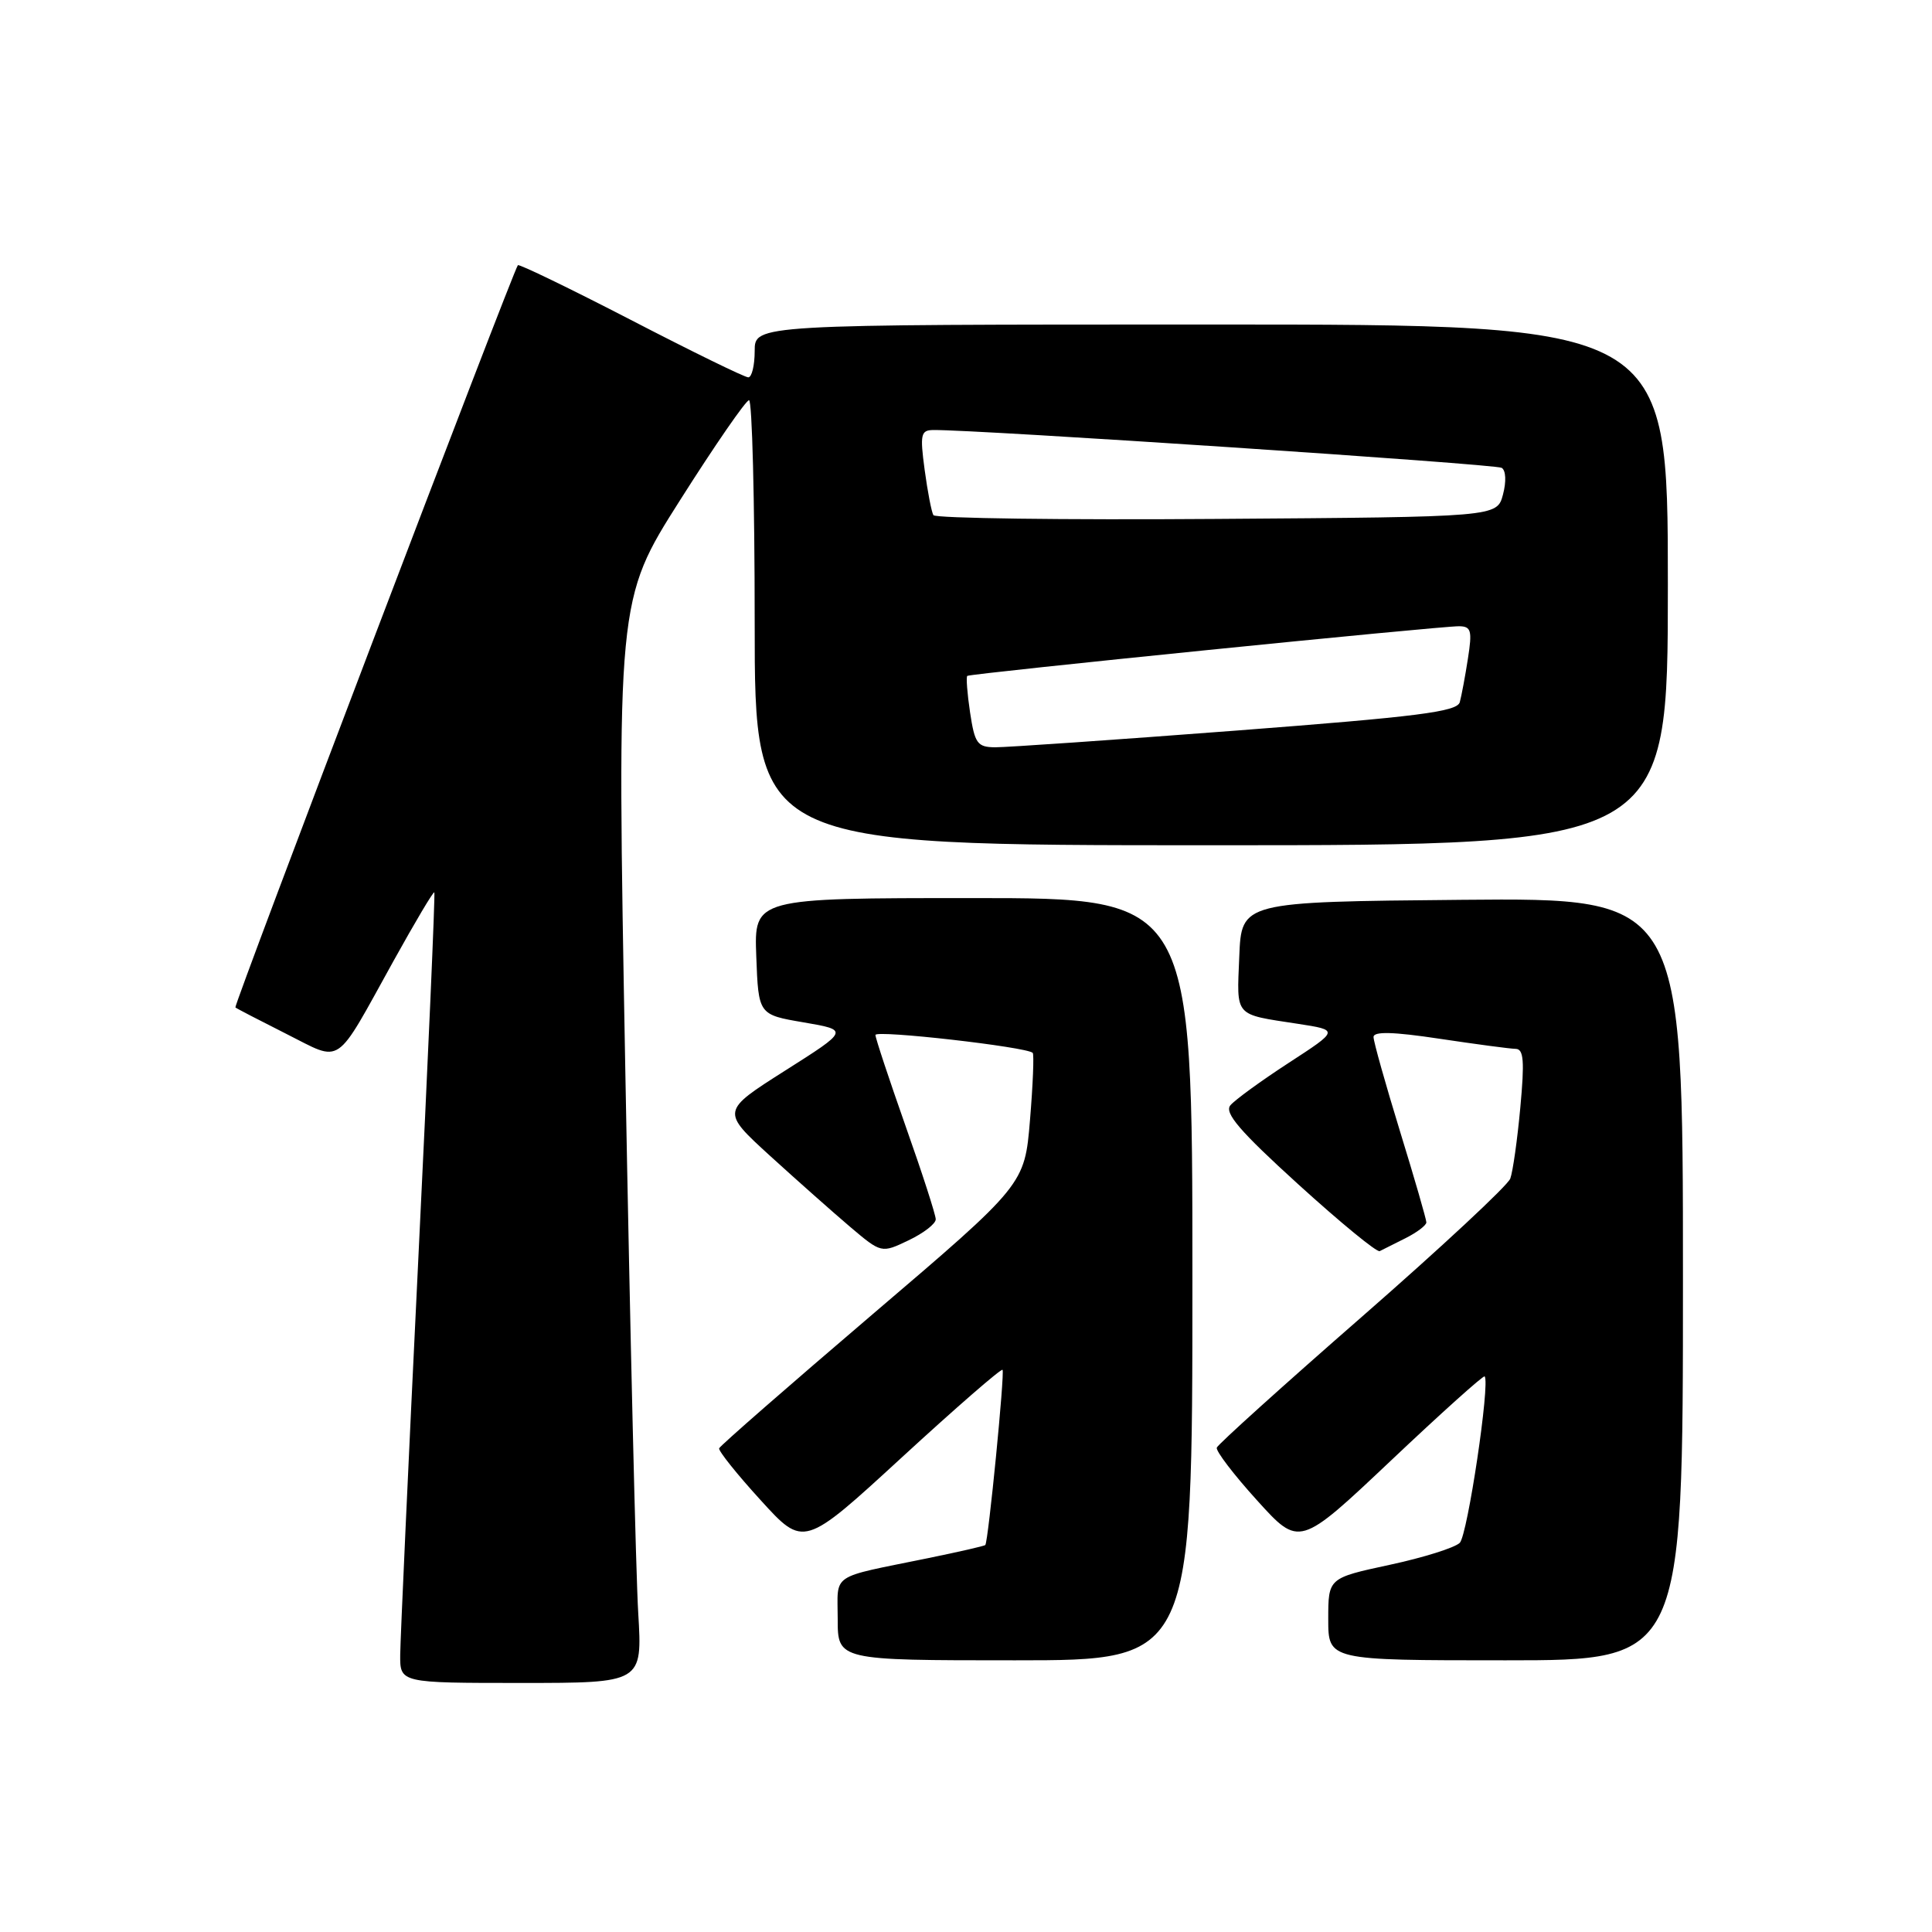 <?xml version="1.0" encoding="UTF-8" standalone="no"?>
<!DOCTYPE svg PUBLIC "-//W3C//DTD SVG 1.1//EN" "http://www.w3.org/Graphics/SVG/1.1/DTD/svg11.dtd" >
<svg xmlns="http://www.w3.org/2000/svg" xmlns:xlink="http://www.w3.org/1999/xlink" version="1.1" viewBox="0 0 256 256">
 <g >
 <path fill="currentColor"
d=" M 84.57 213.75 C 84.26 208.66 83.49 176.38 82.86 142.00 C 81.72 79.50 81.72 79.50 90.11 66.28 C 94.72 59.00 98.84 53.04 99.25 53.03 C 99.66 53.01 100.00 66.28 100.00 82.50 C 100.00 112.00 100.00 112.00 160.50 112.00 C 221.00 112.00 221.00 112.00 221.00 77.50 C 221.00 43.00 221.00 43.00 160.50 43.00 C 100.00 43.00 100.00 43.00 100.00 46.50 C 100.00 48.42 99.62 50.00 99.15 50.00 C 98.68 50.00 91.68 46.58 83.59 42.39 C 75.50 38.21 68.76 34.95 68.62 35.14 C 67.89 36.14 30.93 133.26 31.19 133.49 C 31.36 133.64 34.40 135.21 37.93 136.99 C 45.47 140.77 44.23 141.61 52.16 127.30 C 55.00 122.18 57.42 118.10 57.55 118.24 C 57.68 118.38 56.72 140.32 55.42 167.00 C 54.12 193.68 53.05 217.19 53.03 219.25 C 53.00 223.00 53.00 223.00 69.06 223.00 C 85.12 223.00 85.12 223.00 84.57 213.75 Z  M 158.00 169.50 C 158.00 119.00 158.00 119.00 128.96 119.00 C 99.92 119.00 99.92 119.00 100.21 126.72 C 100.50 134.45 100.50 134.45 106.49 135.47 C 112.49 136.50 112.49 136.50 104.02 141.87 C 95.56 147.24 95.56 147.24 102.03 153.15 C 105.59 156.39 110.37 160.63 112.64 162.56 C 116.79 166.07 116.79 166.07 120.39 164.35 C 122.38 163.40 124.00 162.15 123.99 161.56 C 123.99 160.98 122.19 155.41 119.99 149.20 C 117.80 142.98 116.00 137.55 116.00 137.14 C 116.00 136.44 136.06 138.72 136.84 139.51 C 137.03 139.70 136.87 143.71 136.48 148.41 C 135.77 156.96 135.77 156.96 115.63 174.14 C 104.56 183.59 95.40 191.58 95.29 191.91 C 95.17 192.23 97.64 195.33 100.79 198.78 C 106.50 205.06 106.50 205.06 119.50 193.11 C 126.65 186.54 132.65 181.32 132.84 181.51 C 133.16 181.82 130.96 204.21 130.56 204.72 C 130.47 204.85 127.04 205.63 122.94 206.47 C 109.80 209.16 111.00 208.35 111.00 214.52 C 111.00 220.00 111.00 220.00 134.50 220.00 C 158.00 220.00 158.00 220.00 158.00 169.50 Z  M 223.00 169.48 C 223.00 118.97 223.00 118.97 193.75 119.23 C 164.50 119.50 164.50 119.50 164.21 126.76 C 163.88 134.84 163.45 134.35 171.97 135.66 C 177.43 136.50 177.43 136.50 170.77 140.83 C 167.11 143.21 163.62 145.75 163.03 146.46 C 162.20 147.46 164.28 149.89 172.04 156.94 C 177.60 161.99 182.44 165.97 182.82 165.78 C 183.19 165.59 184.74 164.82 186.25 164.06 C 187.76 163.30 189.00 162.36 189.00 161.97 C 189.00 161.58 187.43 156.14 185.50 149.88 C 183.58 143.62 182.00 138.01 182.00 137.41 C 182.00 136.65 184.59 136.71 190.75 137.64 C 195.56 138.36 200.10 138.97 200.84 138.98 C 201.90 139.00 202.02 140.60 201.45 146.75 C 201.06 151.01 200.46 155.25 200.12 156.17 C 199.78 157.09 190.95 165.31 180.50 174.44 C 170.05 183.56 161.38 191.39 161.23 191.82 C 161.08 192.26 163.48 195.40 166.57 198.81 C 172.17 205.00 172.17 205.00 184.30 193.54 C 190.96 187.24 196.55 182.22 196.72 182.38 C 197.48 183.15 194.46 203.39 193.43 204.43 C 192.78 205.08 188.60 206.39 184.13 207.35 C 176.00 209.10 176.00 209.10 176.00 214.55 C 176.00 220.00 176.00 220.00 199.50 220.00 C 223.00 220.00 223.00 220.00 223.00 169.48 Z  M 128.54 94.41 C 128.16 91.88 128.00 89.70 128.17 89.56 C 128.58 89.24 190.84 82.95 193.34 82.98 C 194.94 83.00 195.09 83.56 194.51 87.25 C 194.15 89.59 193.66 92.19 193.43 93.04 C 193.07 94.31 187.93 94.96 163.75 96.81 C 147.66 98.04 133.31 99.03 131.86 99.02 C 129.50 99.00 129.16 98.52 128.54 94.41 Z  M 123.68 68.26 C 123.43 67.84 122.91 65.14 122.52 62.25 C 121.89 57.56 122.01 57.00 123.66 56.98 C 129.31 56.91 198.17 61.49 198.98 61.99 C 199.54 62.33 199.61 63.81 199.15 65.54 C 198.36 68.50 198.36 68.50 161.24 68.76 C 140.83 68.91 123.93 68.68 123.68 68.26 Z "/>
</g>
</svg>
